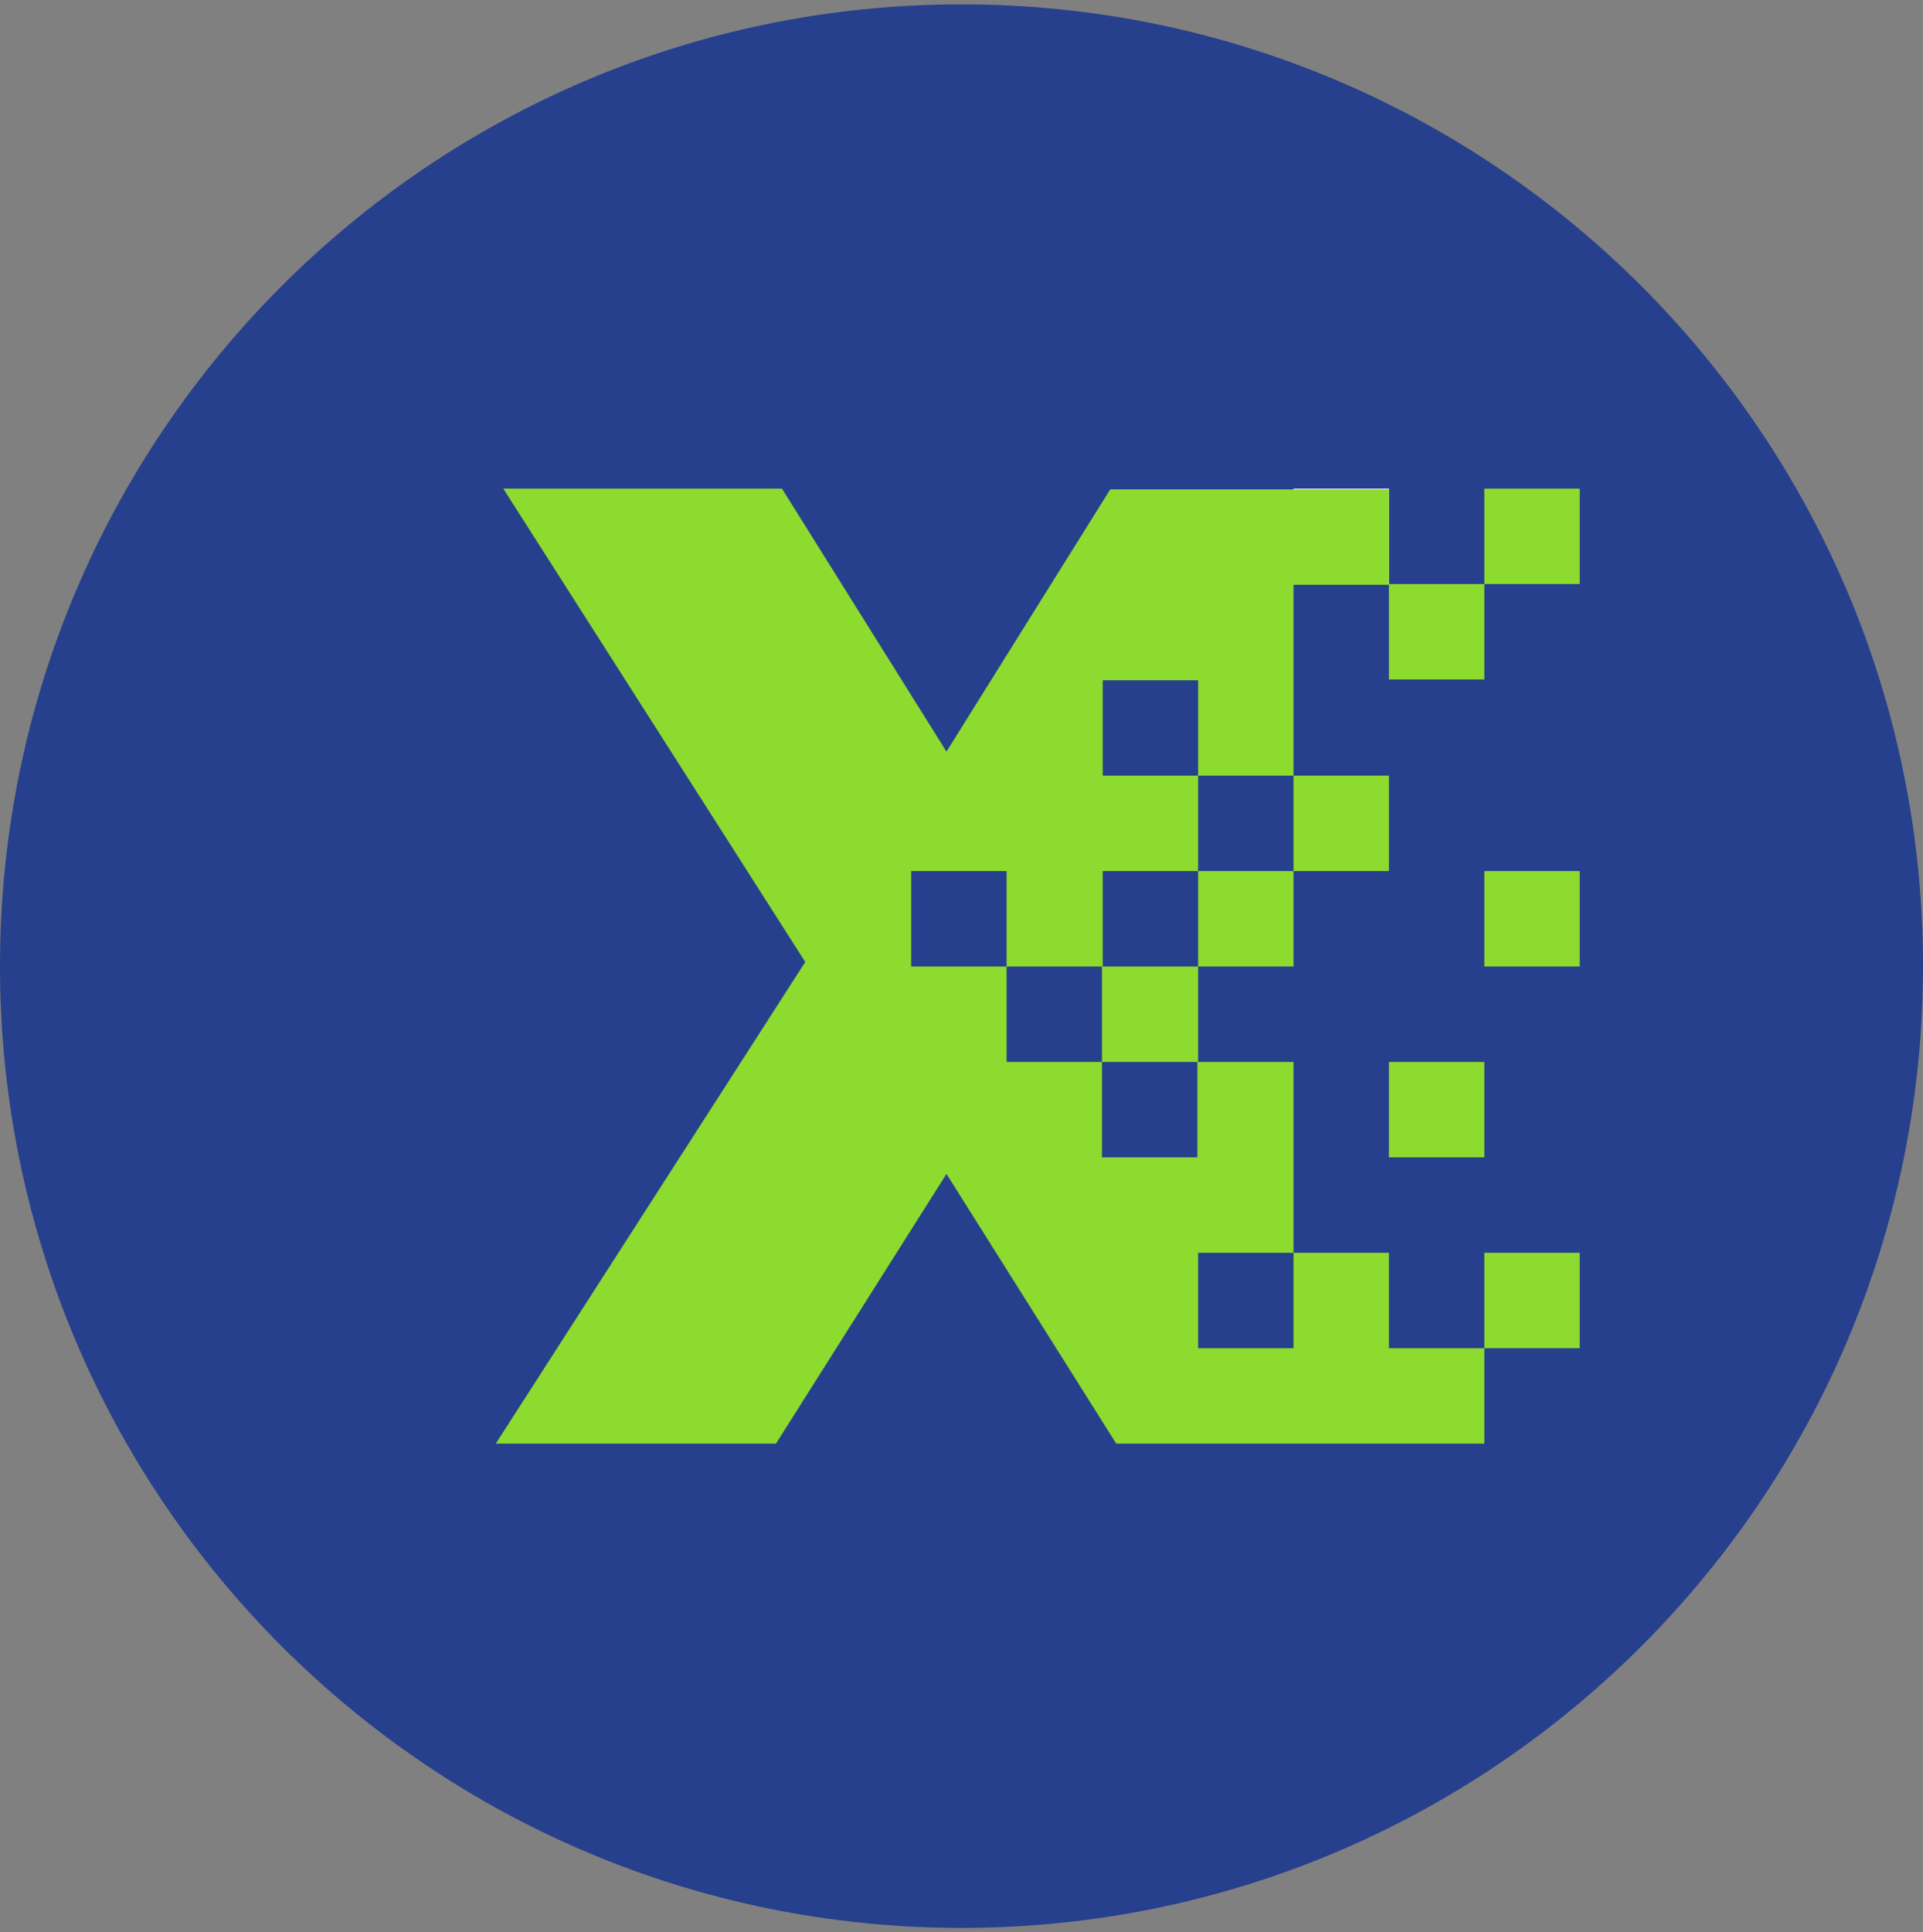 <svg width="220" height="221" viewBox="0 0 220 221" fill="none" xmlns="http://www.w3.org/2000/svg">
<rect x="0" y="0" width="220" height="221" fill="#808080" stroke="none"/>
<g clip-path="url(#clip0_4_709)">
<path opacity="0.98" d="M110 220.5C170.751 220.5 220 171.251 220 110.5C220 49.749 170.751 0.5 110 0.5C49.249 0.5 0 49.749 0 110.5C0 171.251 49.249 220.5 110 220.5Z" fill="#243F8D"/>
<path d="M158.898 55.887H147.984V66.801H158.898V55.887Z" fill="white"/>
<path d="M180.727 55.887H169.812V66.801H180.727V55.887Z" fill="#8DDB2E"/>
<path d="M169.812 66.801H158.898V77.715H169.812V66.801Z" fill="#8DDB2E"/>
<path d="M180.727 143.285H169.812V154.199H180.727V143.285Z" fill="#8DDB2E"/>
<path d="M169.812 121.457H158.898V132.371H169.812V121.457Z" fill="#8DDB2E"/>
<path d="M147.984 99.629H137.07V110.543H147.984V99.629Z" fill="#8DDB2E"/>
<path d="M158.898 88.715H147.984V99.629H158.898V88.715Z" fill="#8DDB2E"/>
<path d="M180.727 99.629H169.812V110.543H180.727V99.629Z" fill="#8DDB2E"/>
<path fill-rule="evenodd" clip-rule="evenodd" d="M158.898 143.285V154.199H169.813V165.113H159.758H158.898H147.984H144.805H142.656H127.703L108.281 134.262L88.773 165.113H73.82H71.672H56.719L92.125 110.027L57.578 55.887H72.531H74.508H89.461L108.281 85.965L127.016 55.973H158.898V66.887H147.984V88.715H137.07V77.801H126.156V88.715H137.07V99.629H126.156V110.543H137.07V121.457H147.984V143.285H137.07V154.199H147.984V143.285H158.898ZM126.07 121.457V132.371H136.984V121.457H126.07ZM115.156 110.543V121.457H126.07V110.543H115.156ZM115.156 110.543V99.629H104.242V110.543H115.156Z" fill="#8DDB2E"/>
</g>
<defs>
<clipPath id="clip0_4_709">
<rect width="220" height="220" fill="white" transform="translate(0 0.5)"/>
</clipPath>
</defs>
</svg>
